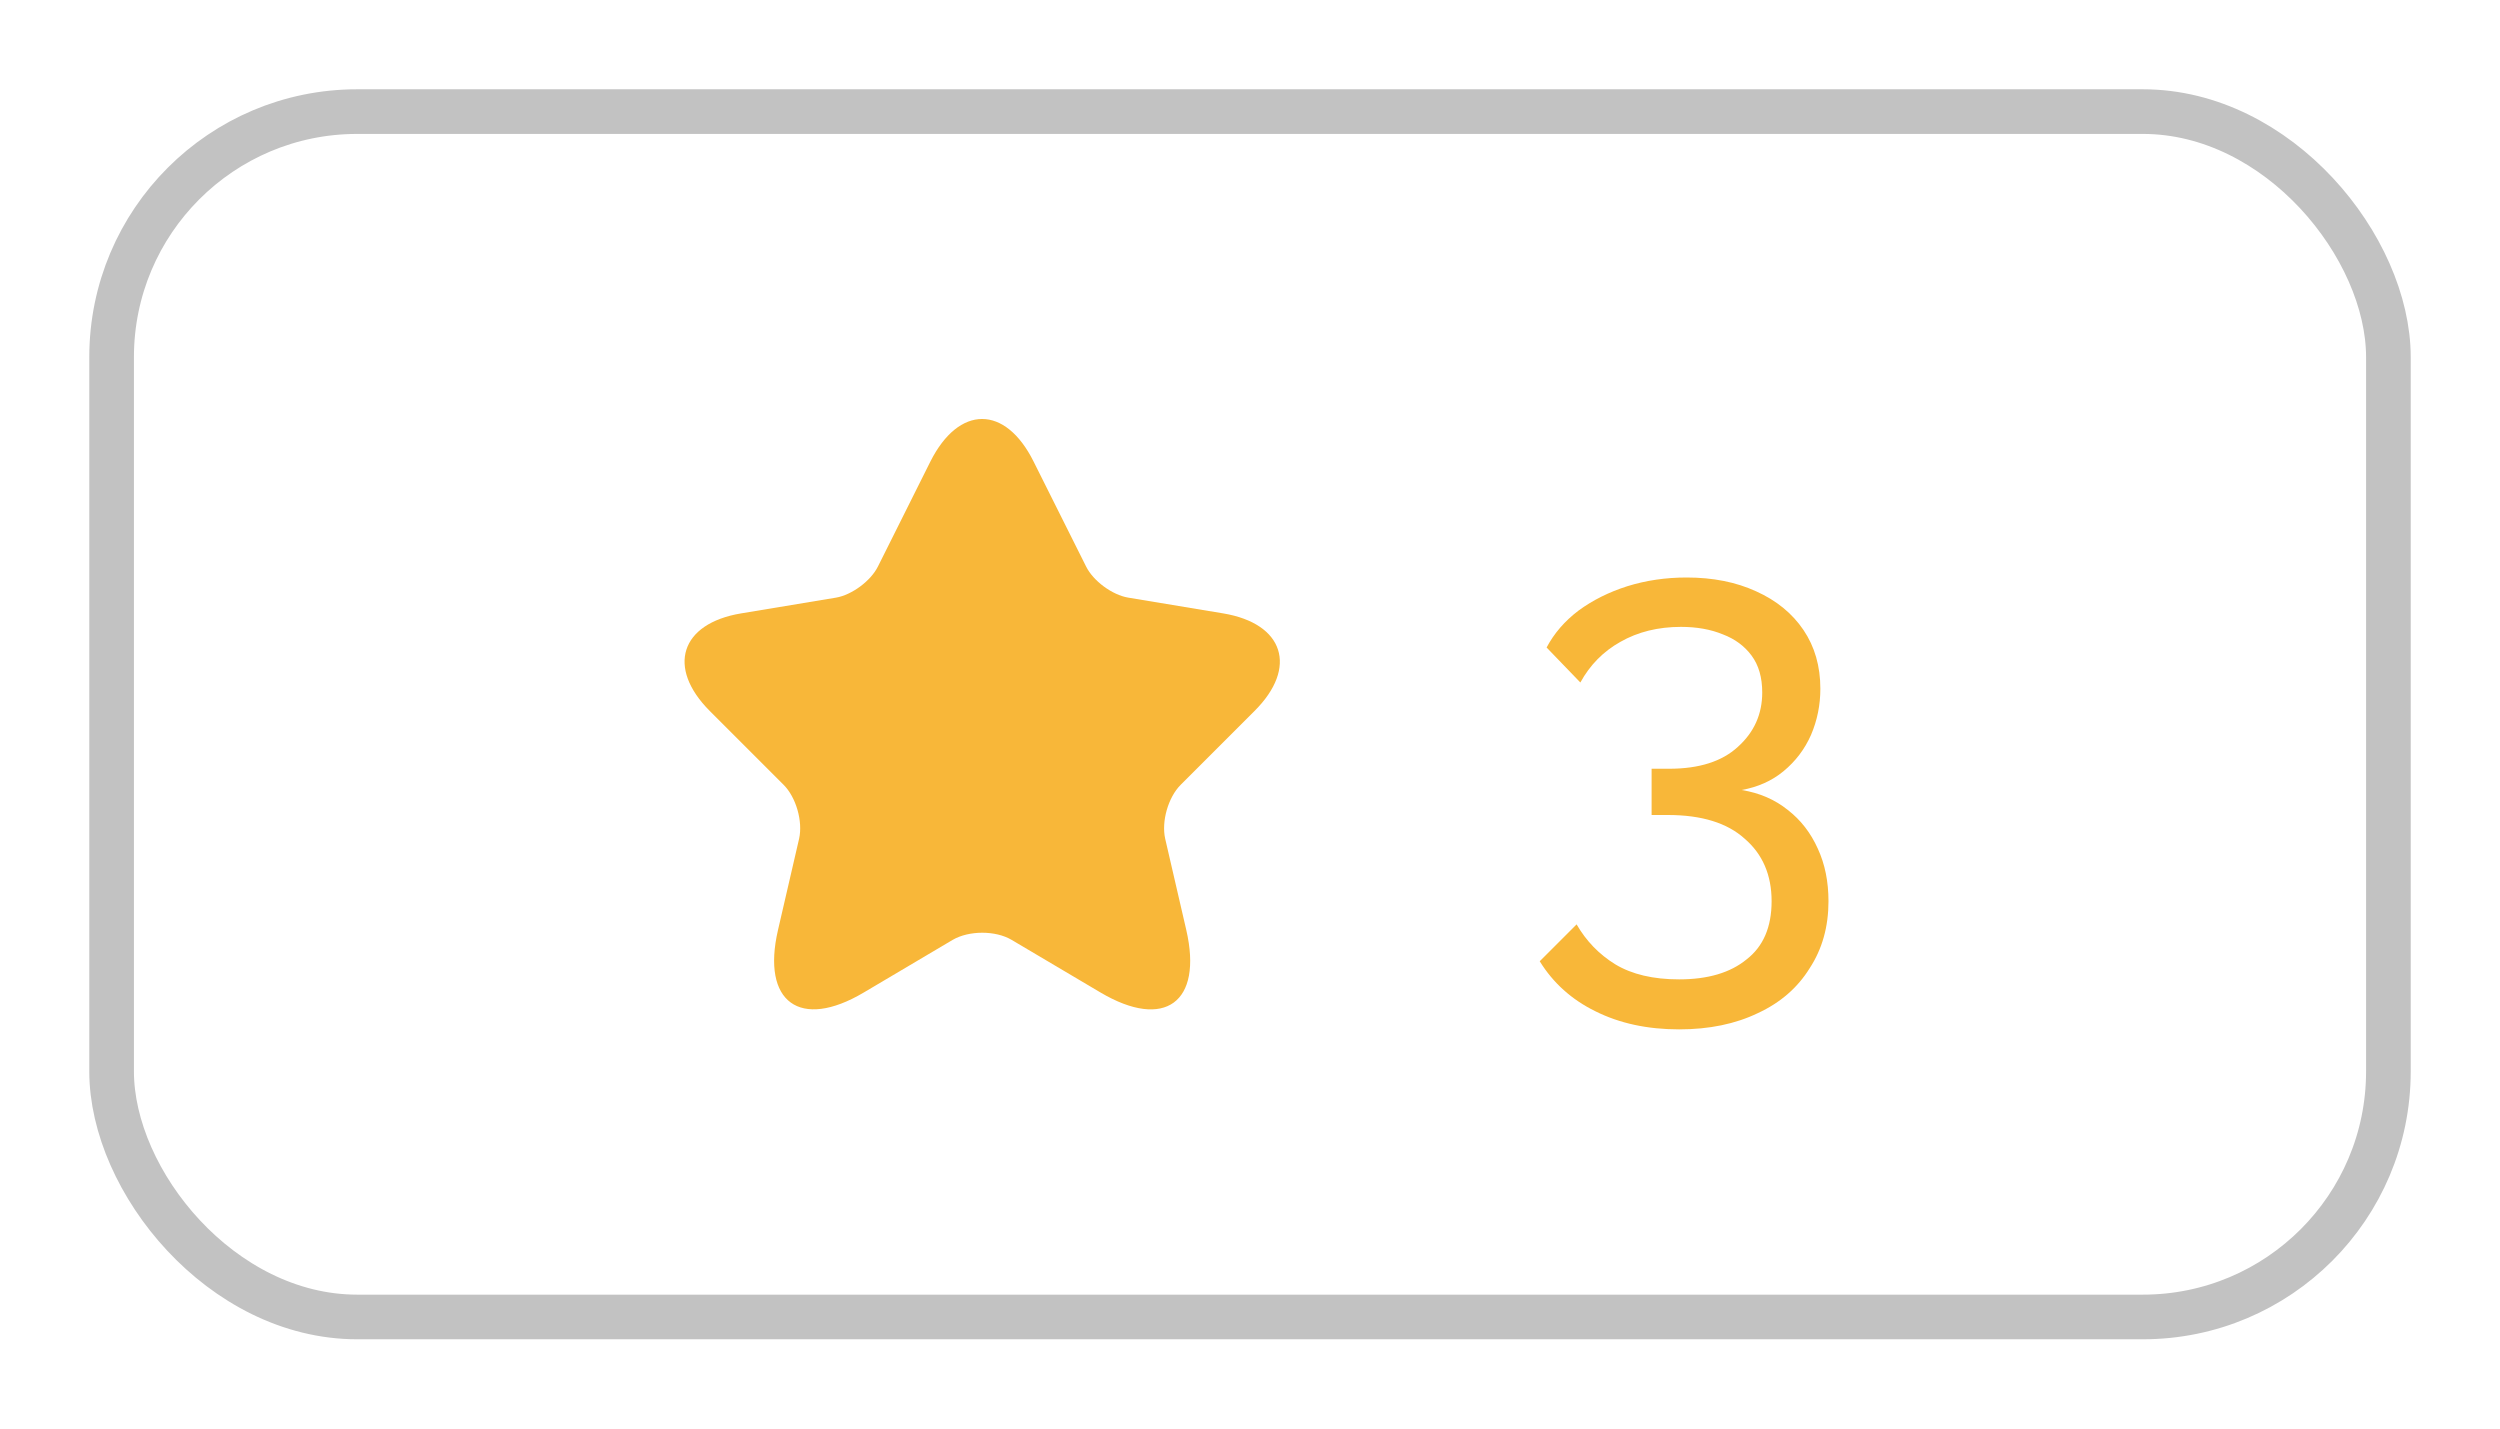 <svg width="56" height="32" viewBox="0 0 56 32" fill="none" xmlns="http://www.w3.org/2000/svg">
<g filter="url(#filter0_d_940_19153)">
<rect x="2" y="1" width="52" height="28" rx="6" fill="white"/>
<path d="M23.153 9.34L24.327 11.687C24.487 12.013 24.913 12.327 25.273 12.387L27.4 12.74C28.76 12.967 29.08 13.953 28.1 14.927L26.447 16.58C26.167 16.86 26.013 17.4 26.1 17.787L26.573 19.833C26.947 21.453 26.087 22.08 24.653 21.233L22.66 20.053C22.3 19.84 21.707 19.84 21.34 20.053L19.347 21.233C17.92 22.08 17.053 21.447 17.427 19.833L17.9 17.787C17.987 17.4 17.833 16.86 17.553 16.58L15.9 14.927C14.927 13.953 15.24 12.967 16.6 12.74L18.727 12.387C19.08 12.327 19.507 12.013 19.667 11.687L20.84 9.34C21.48 8.067 22.52 8.067 23.153 9.34Z" fill="#F8B739"/>
<path d="M39.012 16.696C39.413 16.761 39.759 16.911 40.048 17.144C40.337 17.368 40.561 17.657 40.72 18.012C40.879 18.357 40.958 18.749 40.958 19.188C40.958 19.757 40.818 20.257 40.538 20.686C40.267 21.125 39.88 21.461 39.376 21.694C38.872 21.937 38.284 22.058 37.612 22.058C36.903 22.058 36.277 21.923 35.736 21.652C35.204 21.391 34.789 21.017 34.49 20.532L35.316 19.706C35.531 20.079 35.82 20.378 36.184 20.602C36.557 20.826 37.033 20.938 37.612 20.938C38.256 20.938 38.76 20.789 39.124 20.49C39.497 20.201 39.684 19.767 39.684 19.188C39.684 18.6 39.483 18.133 39.082 17.788C38.69 17.433 38.116 17.256 37.36 17.256H36.996V16.22H37.388C38.06 16.22 38.573 16.057 38.928 15.73C39.292 15.403 39.474 14.997 39.474 14.512C39.474 14.176 39.395 13.901 39.236 13.686C39.077 13.471 38.863 13.313 38.592 13.21C38.321 13.098 38.009 13.042 37.654 13.042C37.141 13.042 36.688 13.154 36.296 13.378C35.913 13.593 35.615 13.896 35.4 14.288L34.644 13.504C34.812 13.187 35.05 12.911 35.358 12.678C35.675 12.445 36.039 12.263 36.45 12.132C36.87 12.001 37.313 11.936 37.78 11.936C38.368 11.936 38.886 12.039 39.334 12.244C39.791 12.449 40.146 12.739 40.398 13.112C40.65 13.485 40.776 13.924 40.776 14.428C40.776 14.792 40.706 15.137 40.566 15.464C40.426 15.781 40.221 16.052 39.95 16.276C39.689 16.491 39.376 16.631 39.012 16.696Z" fill="#F8B739"/>
<rect x="2.5" y="1.5" width="51" height="27" rx="5.5" stroke="#C2C2C2"/>
</g>
<defs>
<filter id="filter0_d_940_19153" x="0" y="0" width="56" height="32" filterUnits="userSpaceOnUse" color-interpolation-filters="sRGB">
<feFlood flood-opacity="0" result="BackgroundImageFix"/>
<feColorMatrix in="SourceAlpha" type="matrix" values="0 0 0 0 0 0 0 0 0 0 0 0 0 0 0 0 0 0 127 0" result="hardAlpha"/>
<feOffset dy="1"/>
<feGaussianBlur stdDeviation="1"/>
<feColorMatrix type="matrix" values="0 0 0 0 0 0 0 0 0 0 0 0 0 0 0 0 0 0 0.12 0"/>
<feBlend mode="normal" in2="BackgroundImageFix" result="effect1_dropShadow_940_19153"/>
<feBlend mode="normal" in="SourceGraphic" in2="effect1_dropShadow_940_19153" result="shape"/>
</filter>
</defs>
</svg>
